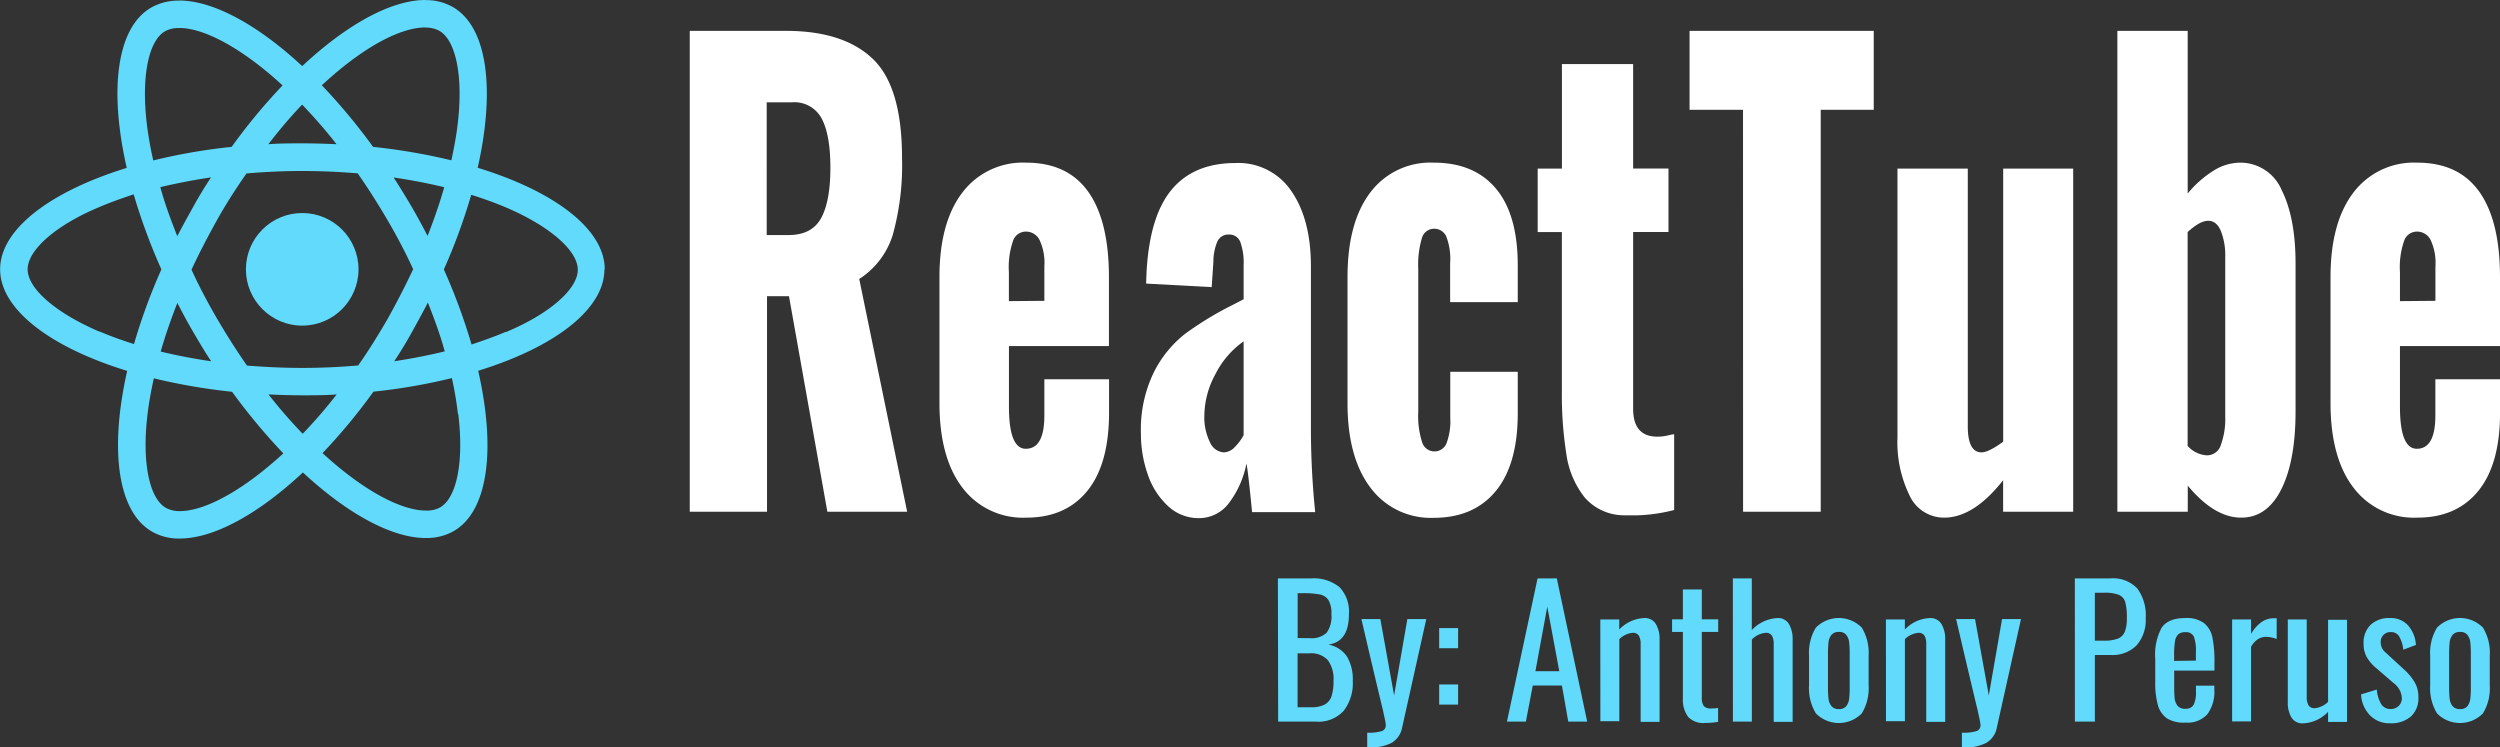 <svg id="Layer_1" data-name="Layer 1" xmlns="http://www.w3.org/2000/svg" viewBox="0 0 396.08 118.38"><rect x="0" y="0" width="396.08" height="118.38" fill="#333333" stroke="none"/><defs><style>.cls-1{fill:#fff;}.cls-2{fill:#61dafb;}</style></defs><title>react_tube</title><path class="cls-1" d="M218.82,89.65h15.24q9.09,0,13.74,4.42t4.65,15.71A41.35,41.35,0,0,1,251,121.91a12.79,12.79,0,0,1-5.33,7.05l7.59,36.87H240.62l-6.08-34.14h-3.48v34.14H218.82ZM234.47,122q3.69,0,5.16-2.68t1.47-8q0-5.17-1.37-7.76a4.89,4.89,0,0,0-4.72-2.59h-4V122Z" transform="translate(-109.54 -84.76)"/><path class="cls-1" d="M262,162q-3.62-4.75-3.62-13.4V128.68q0-8.65,3.62-13.4a12,12,0,0,1,10.11-4.75q6.56,0,9.84,4.61t3.28,13.54v10.91H269.39v9.59q0,6.68,2.67,6.68,2.94,0,2.94-5.27v-5.74h10.25v5.27q0,8.18-3.45,12.42t-9.67,4.23A12,12,0,0,1,262,162Zm13-29.58V127a8.58,8.58,0,0,0-.79-4.28,2.42,2.42,0,0,0-2.15-1.27,2.15,2.15,0,0,0-2,1.41,12.63,12.63,0,0,0-.68,5v4.61Z" transform="translate(-109.54 -84.76)"/><path class="cls-1" d="M294.5,164.85a12,12,0,0,1-3.14-5,19.23,19.23,0,0,1-1.06-6.35,20.72,20.72,0,0,1,2.08-9.83,18,18,0,0,1,4.89-6,51.81,51.81,0,0,1,7.11-4.37l2.19-1.13v-5.46a9.66,9.66,0,0,0-.51-3.57,1.83,1.83,0,0,0-1.81-1.22,1.89,1.89,0,0,0-1.85,1.13,8.12,8.12,0,0,0-.62,3.2l-.27,4-10.39-.56.07-1.79q.48-8.93,4-13.12t10.08-4.19a10.12,10.12,0,0,1,8.88,4.47q3.08,4.47,3.08,11.9v25.4a131.15,131.15,0,0,0,.68,13.54h-10q-.61-6.3-.89-7.71a15.17,15.17,0,0,1-2.73,6.21,5.91,5.91,0,0,1-4.85,2.45A7.05,7.05,0,0,1,294.5,164.85Zm10.63-9.22a8,8,0,0,0,1.44-1.93V138.84a14.1,14.1,0,0,0-4.48,5.22,13.92,13.92,0,0,0-1.74,6.44,8.92,8.92,0,0,0,.89,4.33,2.56,2.56,0,0,0,2.19,1.6A2.44,2.44,0,0,0,305.13,155.63Z" transform="translate(-109.54 -84.76)"/><path class="cls-1" d="M326.65,162q-3.62-4.8-3.62-13.36V128.68q0-8.65,3.59-13.4a11.9,11.9,0,0,1,10.08-4.75q6.42,0,9.87,4.14T350,126.89v5.74H339.29v-6.21a9.76,9.76,0,0,0-.65-4.28A2.1,2.1,0,0,0,336.7,121a2,2,0,0,0-1.88,1.46,14.73,14.73,0,0,0-.58,4.94v22.57a13.55,13.55,0,0,0,.62,4.89,2.05,2.05,0,0,0,3.83.19,10,10,0,0,0,.62-4.14v-7.24H350v6.58q0,8.09-3.49,12.32t-9.84,4.23A11.88,11.88,0,0,1,326.65,162Z" transform="translate(-109.54 -84.76)"/><path class="cls-1" d="M360.61,163.58a14.21,14.21,0,0,1-2.9-6.82,61,61,0,0,1-.72-10.11V121.53h-3.83V111.47H357V94.91h11.28v16.55h5.6v10.06h-5.6v28q0,4.42,3.83,4.42a7.1,7.1,0,0,0,1.67-.19,6.12,6.12,0,0,1,1-.19v12a26.25,26.25,0,0,1-6.08.85L367,166.4A8.31,8.31,0,0,1,360.61,163.58Z" transform="translate(-109.54 -84.76)"/><path class="cls-1" d="M385.69,102.16h-8.47V89.65H406.4v12.51H398v63.68h-12.3Z" transform="translate(-109.54 -84.76)"/><path class="cls-1" d="M412.07,163.25a19.18,19.18,0,0,1-1.91-9.17V111.47h11.14v40.82q0,4.14,2.19,4.14,1.09,0,3.42-1.69V111.47H438v54.37H426.9v-5q-4.65,5.93-9.36,5.93A6,6,0,0,1,412.07,163.25Z" transform="translate(-109.54 -84.76)"/><path class="cls-1" d="M456.15,161.7v4.14H445V89.65h11.14v25.77a16.67,16.67,0,0,1,4.1-3.62,8,8,0,0,1,4.1-1.27,7.1,7.1,0,0,1,6.7,4.37q2.19,4.37,2.19,11.62v23.42q0,7.81-2.25,12.32t-6.36,4.51Q460.38,166.78,456.15,161.7Zm5.26-6.49a12,12,0,0,0,.68-4.42v-25.4a10.44,10.44,0,0,0-.68-4q-.68-1.64-2-1.65t-3.28,1.79V155.4a4.38,4.38,0,0,0,3.08,1.5A2.3,2.3,0,0,0,461.41,155.21Z" transform="translate(-109.54 -84.76)"/><path class="cls-1" d="M482.39,162q-3.62-4.75-3.62-13.4V128.68q0-8.65,3.62-13.4a12,12,0,0,1,10.11-4.75q6.56,0,9.84,4.61t3.28,13.54v10.91H489.77v9.59q0,6.68,2.67,6.68,2.94,0,2.94-5.27v-5.74h10.25v5.27q0,8.18-3.45,12.42t-9.67,4.23A12,12,0,0,1,482.39,162Zm13-29.58V127a8.59,8.59,0,0,0-.79-4.28,2.42,2.42,0,0,0-2.15-1.27,2.15,2.15,0,0,0-2,1.41,12.62,12.62,0,0,0-.68,5v4.61Z" transform="translate(-109.54 -84.76)"/><path class="cls-2" d="M205.35,127.43c0-6.35-7.95-12.36-20.13-16.09,2.81-12.42,1.56-22.3-3.94-25.47a8.56,8.56,0,0,0-4.37-1.09v4.35a4.52,4.52,0,0,1,2.23.51c2.66,1.52,3.81,7.32,2.91,14.78-.21,1.84-.57,3.77-1,5.74a94.64,94.64,0,0,0-12.4-2.13,95.26,95.26,0,0,0-8.12-9.76c6.37-5.92,12.34-9.16,16.4-9.16V84.76c-5.37,0-12.4,3.83-19.51,10.47-7.11-6.6-14.14-10.39-19.51-10.39v4.35c4,0,10,3.22,16.4,9.1a92.24,92.24,0,0,0-8.07,9.74,91.19,91.19,0,0,0-12.42,2.15c-.45-2-.78-3.85-1-5.66-.92-7.46.21-13.26,2.85-14.8a4.35,4.35,0,0,1,2.25-.51V84.86a8.71,8.71,0,0,0-4.41,1.09c-5.49,3.16-6.72,13-3.89,25.41-12.15,3.75-20.06,9.74-20.06,16.07s7.95,12.36,20.13,16.09c-2.81,12.42-1.56,22.3,3.94,25.47a8.58,8.58,0,0,0,4.39,1.09c5.37,0,12.4-3.83,19.51-10.47C164.63,166.21,171.66,170,177,170a8.71,8.71,0,0,0,4.41-1.09c5.49-3.16,6.72-13,3.89-25.41,12.11-3.73,20-9.74,20-16.07Zm-25.43-13c-.72,2.52-1.62,5.12-2.64,7.71-.8-1.56-1.64-3.12-2.56-4.69s-1.86-3.09-2.81-4.57c2.77.41,5.45.92,8,1.54ZM171,135.2c-1.52,2.64-3.09,5.14-4.71,7.46-2.91.25-5.86.39-8.83.39s-5.9-.14-8.79-.37q-2.43-3.49-4.73-7.42t-4.06-7.77c1.21-2.62,2.58-5.23,4-7.79s3.09-5.14,4.71-7.46c2.91-.25,5.86-.39,8.83-.39s5.9.14,8.79.37q2.43,3.49,4.73,7.42t4.06,7.77c-1.23,2.62-2.58,5.23-4,7.79Zm6.31-2.54c1.05,2.62,2,5.23,2.69,7.77-2.56.62-5.25,1.15-8,1.56,1-1.5,1.91-3,2.81-4.63s1.74-3.14,2.54-4.71Zm-19.8,20.84a80.51,80.51,0,0,1-5.43-6.25c1.76.08,3.55.14,5.37.14s3.65,0,5.43-.14A76.22,76.22,0,0,1,157.48,153.5ZM143,142c-2.77-.41-5.45-.92-8-1.54.72-2.52,1.62-5.12,2.64-7.71.8,1.56,1.64,3.12,2.56,4.69S142,140.51,143,142Zm14.43-40.64a80.51,80.51,0,0,1,5.43,6.25c-1.76-.08-3.55-.14-5.37-.14s-3.65,0-5.43.14A76.22,76.22,0,0,1,157.38,101.36Zm-14.45,11.5c-1,1.5-1.91,3-2.81,4.63s-1.74,3.12-2.54,4.69c-1.05-2.62-2-5.23-2.69-7.77,2.56-.61,5.25-1.13,8-1.54Zm-17.67,24.45c-6.91-2.95-11.39-6.82-11.39-9.88s4.47-7,11.39-9.88c1.68-.72,3.52-1.37,5.41-2a93.79,93.79,0,0,0,4.39,11.89,92.47,92.47,0,0,0-4.34,11.83c-1.93-.61-3.77-1.27-5.47-2Zm10.51,27.91c-2.66-1.52-3.81-7.32-2.91-14.78.21-1.84.57-3.77,1-5.74a94.64,94.64,0,0,0,12.4,2.13,95.26,95.26,0,0,0,8.12,9.76C148,162.5,142,165.74,138,165.74a4.66,4.66,0,0,1-2.21-.53Zm46.32-14.88c.92,7.46-.21,13.26-2.85,14.8a4.35,4.35,0,0,1-2.25.51c-4,0-10-3.22-16.4-9.1a92.24,92.24,0,0,0,8.07-9.74,91.19,91.19,0,0,0,12.42-2.15A54.67,54.67,0,0,1,182.09,150.34Zm7.52-13c-1.68.72-3.52,1.37-5.41,2a93.79,93.79,0,0,0-4.39-11.89,92.47,92.47,0,0,0,4.34-11.83c1.93.61,3.77,1.27,5.49,2,6.91,2.95,11.39,6.82,11.39,9.88s-4.49,7-11.4,9.88Z" transform="translate(-109.54 -84.76)"/><circle class="cls-2" cx="47.88" cy="42.67" r="8.92"/><path class="cls-2" d="M176.87,84.78" transform="translate(-109.54 -84.76)"/><path class="cls-2" d="M312,176.4h5.21a6.5,6.5,0,0,1,4.56,1.39,5.62,5.62,0,0,1,1.48,4.3q0,4.34-3.25,4.79a4.59,4.59,0,0,1,2.94,1.89,7,7,0,0,1,.92,3.85,7.16,7.16,0,0,1-1.44,4.76,5.41,5.41,0,0,1-4.38,1.71h-6Zm5,9.46a3.51,3.51,0,0,0,2.72-.85,4.42,4.42,0,0,0,.76-2.93,4.19,4.19,0,0,0-.46-2.23,2.09,2.09,0,0,0-1.39-.91,14.24,14.24,0,0,0-2.74-.2h-.76v7.11Zm.25,10.95a4.46,4.46,0,0,0,2.17-.43,2.34,2.34,0,0,0,1.08-1.33,7.74,7.74,0,0,0,.31-2.44,5,5,0,0,0-.9-3.26,3.58,3.58,0,0,0-2.91-1.08h-1.88v8.54Z" transform="translate(-109.54 -84.76)"/><path class="cls-2" d="M326.15,200.84a7.11,7.11,0,0,0,2.31-.25.94.94,0,0,0,.63-1,4.93,4.93,0,0,0-.11-.73l-.36-1.68-.14-.56q-1.4-5.82-3.25-13.78h3l2.18,12.1,2.1-12.1h3L331.69,200a3.57,3.57,0,0,1-1.65,2.44,7.1,7.1,0,0,1-3.53.73h-.36Z" transform="translate(-109.54 -84.76)"/><path class="cls-2" d="M337.55,184.27h3v3.19h-3Zm0,8.93h3v3.19h-3Z" transform="translate(-109.54 -84.76)"/><path class="cls-2" d="M353.14,176.4h3.05L361,199.08h-3l-1-5.71h-4.62l-1.09,5.71h-3Zm3.44,14.7-1.9-10.22-1.88,10.22Z" transform="translate(-109.54 -84.76)"/><path class="cls-2" d="M363.08,182.9h3v1.6a5.78,5.78,0,0,1,3.95-1.82,2,2,0,0,1,1.88,1,4.57,4.57,0,0,1,.56,2.35v13.1h-3V186.84a2.65,2.65,0,0,0-.28-1.37,1.1,1.1,0,0,0-1-.45,3.52,3.52,0,0,0-2.1,1v13h-3Z" transform="translate(-109.54 -84.76)"/><path class="cls-2" d="M377,198.34a4.52,4.52,0,0,1-.84-2.9V184.88h-1.71v-2h1.71v-4.73h3v4.73h2.6v2h-2.6v10.36a2.28,2.28,0,0,0,.31,1.37,1.43,1.43,0,0,0,1.18.39,6.92,6.92,0,0,0,1.09-.08v2.21a14,14,0,0,1-2.07.17A3.29,3.29,0,0,1,377,198.34Z" transform="translate(-109.54 -84.76)"/><path class="cls-2" d="M384.08,176.4h3v8.18a6,6,0,0,1,4.06-1.9,2,2,0,0,1,1.86,1,4.66,4.66,0,0,1,.55,2.35v13.1h-3V186.84a2.65,2.65,0,0,0-.28-1.37,1.1,1.1,0,0,0-1-.45,3.48,3.48,0,0,0-2.18,1.06v13h-3Z" transform="translate(-109.54 -84.76)"/><path class="cls-2" d="M397.23,197.78a7.66,7.66,0,0,1-1.08-4.44v-4.7a7.65,7.65,0,0,1,1.08-4.44,5.1,5.1,0,0,1,7.28,0,7.65,7.65,0,0,1,1.08,4.44v4.7a7.66,7.66,0,0,1-1.08,4.44,5.1,5.1,0,0,1-7.28,0Zm4.83-1.16a2.36,2.36,0,0,0,.45-1.18,16.69,16.69,0,0,0,.08-1.9v-5.07a17.09,17.09,0,0,0-.08-1.92,2.38,2.38,0,0,0-.45-1.19,1.39,1.39,0,0,0-1.18-.48,1.43,1.43,0,0,0-1.19.48,2.3,2.3,0,0,0-.46,1.19,17.09,17.09,0,0,0-.08,1.92v5.07a16.69,16.69,0,0,0,.08,1.9,2.28,2.28,0,0,0,.46,1.18,1.43,1.43,0,0,0,1.19.48A1.39,1.39,0,0,0,402.06,196.62Z" transform="translate(-109.54 -84.76)"/><path class="cls-2" d="M408.33,182.9h3v1.6a5.78,5.78,0,0,1,3.95-1.82,2,2,0,0,1,1.88,1,4.57,4.57,0,0,1,.56,2.35v13.1h-3V186.84a2.65,2.65,0,0,0-.28-1.37,1.1,1.1,0,0,0-1-.45,3.52,3.52,0,0,0-2.1,1v13h-3Z" transform="translate(-109.54 -84.76)"/><path class="cls-2" d="M420.37,200.84a7.11,7.11,0,0,0,2.31-.25.94.94,0,0,0,.63-1,5,5,0,0,0-.11-.73l-.36-1.68-.14-.56q-1.4-5.82-3.25-13.78h3l2.18,12.1,2.1-12.1h3L425.91,200a3.57,3.57,0,0,1-1.65,2.44,7.1,7.1,0,0,1-3.53.73h-.36Z" transform="translate(-109.54 -84.76)"/><path class="cls-2" d="M438.26,176.4h5.63a5.25,5.25,0,0,1,4.27,1.6,7.14,7.14,0,0,1,1.33,4.68,6.11,6.11,0,0,1-1.43,4.31,5.38,5.38,0,0,1-4.14,1.54h-2.49v10.56h-3.16Zm4.62,9.86a6.05,6.05,0,0,0,2.17-.31,2,2,0,0,0,1.11-1.06,5.57,5.57,0,0,0,.34-2.18,9.34,9.34,0,0,0-.25-2.55,1.78,1.78,0,0,0-1-1.15,6,6,0,0,0-2.34-.34h-1.48v7.59Z" transform="translate(-109.54 -84.76)"/><path class="cls-2" d="M452.88,198.59a3.78,3.78,0,0,1-1.46-2.11,13,13,0,0,1-.42-3.64v-3.7a9,9,0,0,1,1-4.91q1.05-1.55,3.74-1.55a4.59,4.59,0,0,1,3,.81,3.92,3.92,0,0,1,1.32,2.28,19.31,19.31,0,0,1,.32,4V191H454v2.16q0,1.46.07,2.18a2.31,2.31,0,0,0,.45,1.22,1.48,1.48,0,0,0,1.25.49,1.37,1.37,0,0,0,1.33-.66,4.41,4.41,0,0,0,.35-2v-1h2.91v.62a6,6,0,0,1-1.09,3.89,4.21,4.21,0,0,1-3.47,1.34A5.08,5.08,0,0,1,452.88,198.59Zm4.56-9.17V188a6.26,6.26,0,0,0-.32-2.37,1.33,1.33,0,0,0-1.36-.71,1.62,1.62,0,0,0-1.11.34,1.9,1.9,0,0,0-.52,1.11,13.29,13.29,0,0,0-.14,2.23v.87Z" transform="translate(-109.54 -84.76)"/><path class="cls-2" d="M463.18,182.9h3v2.3a5.86,5.86,0,0,1,1.72-1.93,3.42,3.42,0,0,1,1.86-.56l.48,0V186a4.73,4.73,0,0,0-1.65-.34,2.45,2.45,0,0,0-1.3.35,3.58,3.58,0,0,0-1.11,1.22v11.82h-3Z" transform="translate(-109.54 -84.76)"/><path class="cls-2" d="M472.53,198.35A4.57,4.57,0,0,1,472,196V182.9h3v12.21a2.73,2.73,0,0,0,.28,1.39,1.08,1.08,0,0,0,1,.46,3.52,3.52,0,0,0,2.1-1v-13h3v16.18h-3v-1.6a5.78,5.78,0,0,1-3.95,1.82A2,2,0,0,1,472.53,198.35Z" transform="translate(-109.54 -84.76)"/><path class="cls-2" d="M485,198.07a5.11,5.11,0,0,1-1.39-3.3l2.49-.76a5.36,5.36,0,0,0,.71,2.32,1.68,1.68,0,0,0,1.47.76,1.77,1.77,0,0,0,1.29-.49,1.66,1.66,0,0,0,.5-1.25,3.16,3.16,0,0,0-1.32-2.38L486,190.6a6.74,6.74,0,0,1-1.47-1.69,4.22,4.22,0,0,1-.52-2.17,3.93,3.93,0,0,1,1.12-3,4.25,4.25,0,0,1,3.05-1.06,3.67,3.67,0,0,1,2.9,1.19,5.19,5.19,0,0,1,1.22,3.07l-2,.76a5.45,5.45,0,0,0-.64-2.09,1.48,1.48,0,0,0-1.34-.71,1.54,1.54,0,0,0-1.6,1.65,2.09,2.09,0,0,0,.81,1.62l2.86,2.63a8.9,8.9,0,0,1,1.68,2,4.53,4.53,0,0,1,.62,2.41,3.89,3.89,0,0,1-1.2,3.08,4.77,4.77,0,0,1-3.28,1.06A4.27,4.27,0,0,1,485,198.07Z" transform="translate(-109.54 -84.76)"/><path class="cls-2" d="M495.64,197.78a7.66,7.66,0,0,1-1.08-4.44v-4.7a7.65,7.65,0,0,1,1.08-4.44,5.1,5.1,0,0,1,7.28,0,7.65,7.65,0,0,1,1.08,4.44v4.7a7.66,7.66,0,0,1-1.08,4.44,5.1,5.1,0,0,1-7.28,0Zm4.83-1.16a2.36,2.36,0,0,0,.45-1.18,16.69,16.69,0,0,0,.08-1.9v-5.07a17.09,17.09,0,0,0-.08-1.92,2.38,2.38,0,0,0-.45-1.19,1.39,1.39,0,0,0-1.18-.48,1.43,1.43,0,0,0-1.19.48,2.3,2.3,0,0,0-.46,1.19,17.09,17.09,0,0,0-.08,1.92v5.07a16.69,16.69,0,0,0,.08,1.9,2.28,2.28,0,0,0,.46,1.18,1.43,1.43,0,0,0,1.19.48A1.39,1.39,0,0,0,500.47,196.62Z" transform="translate(-109.54 -84.76)"/></svg>